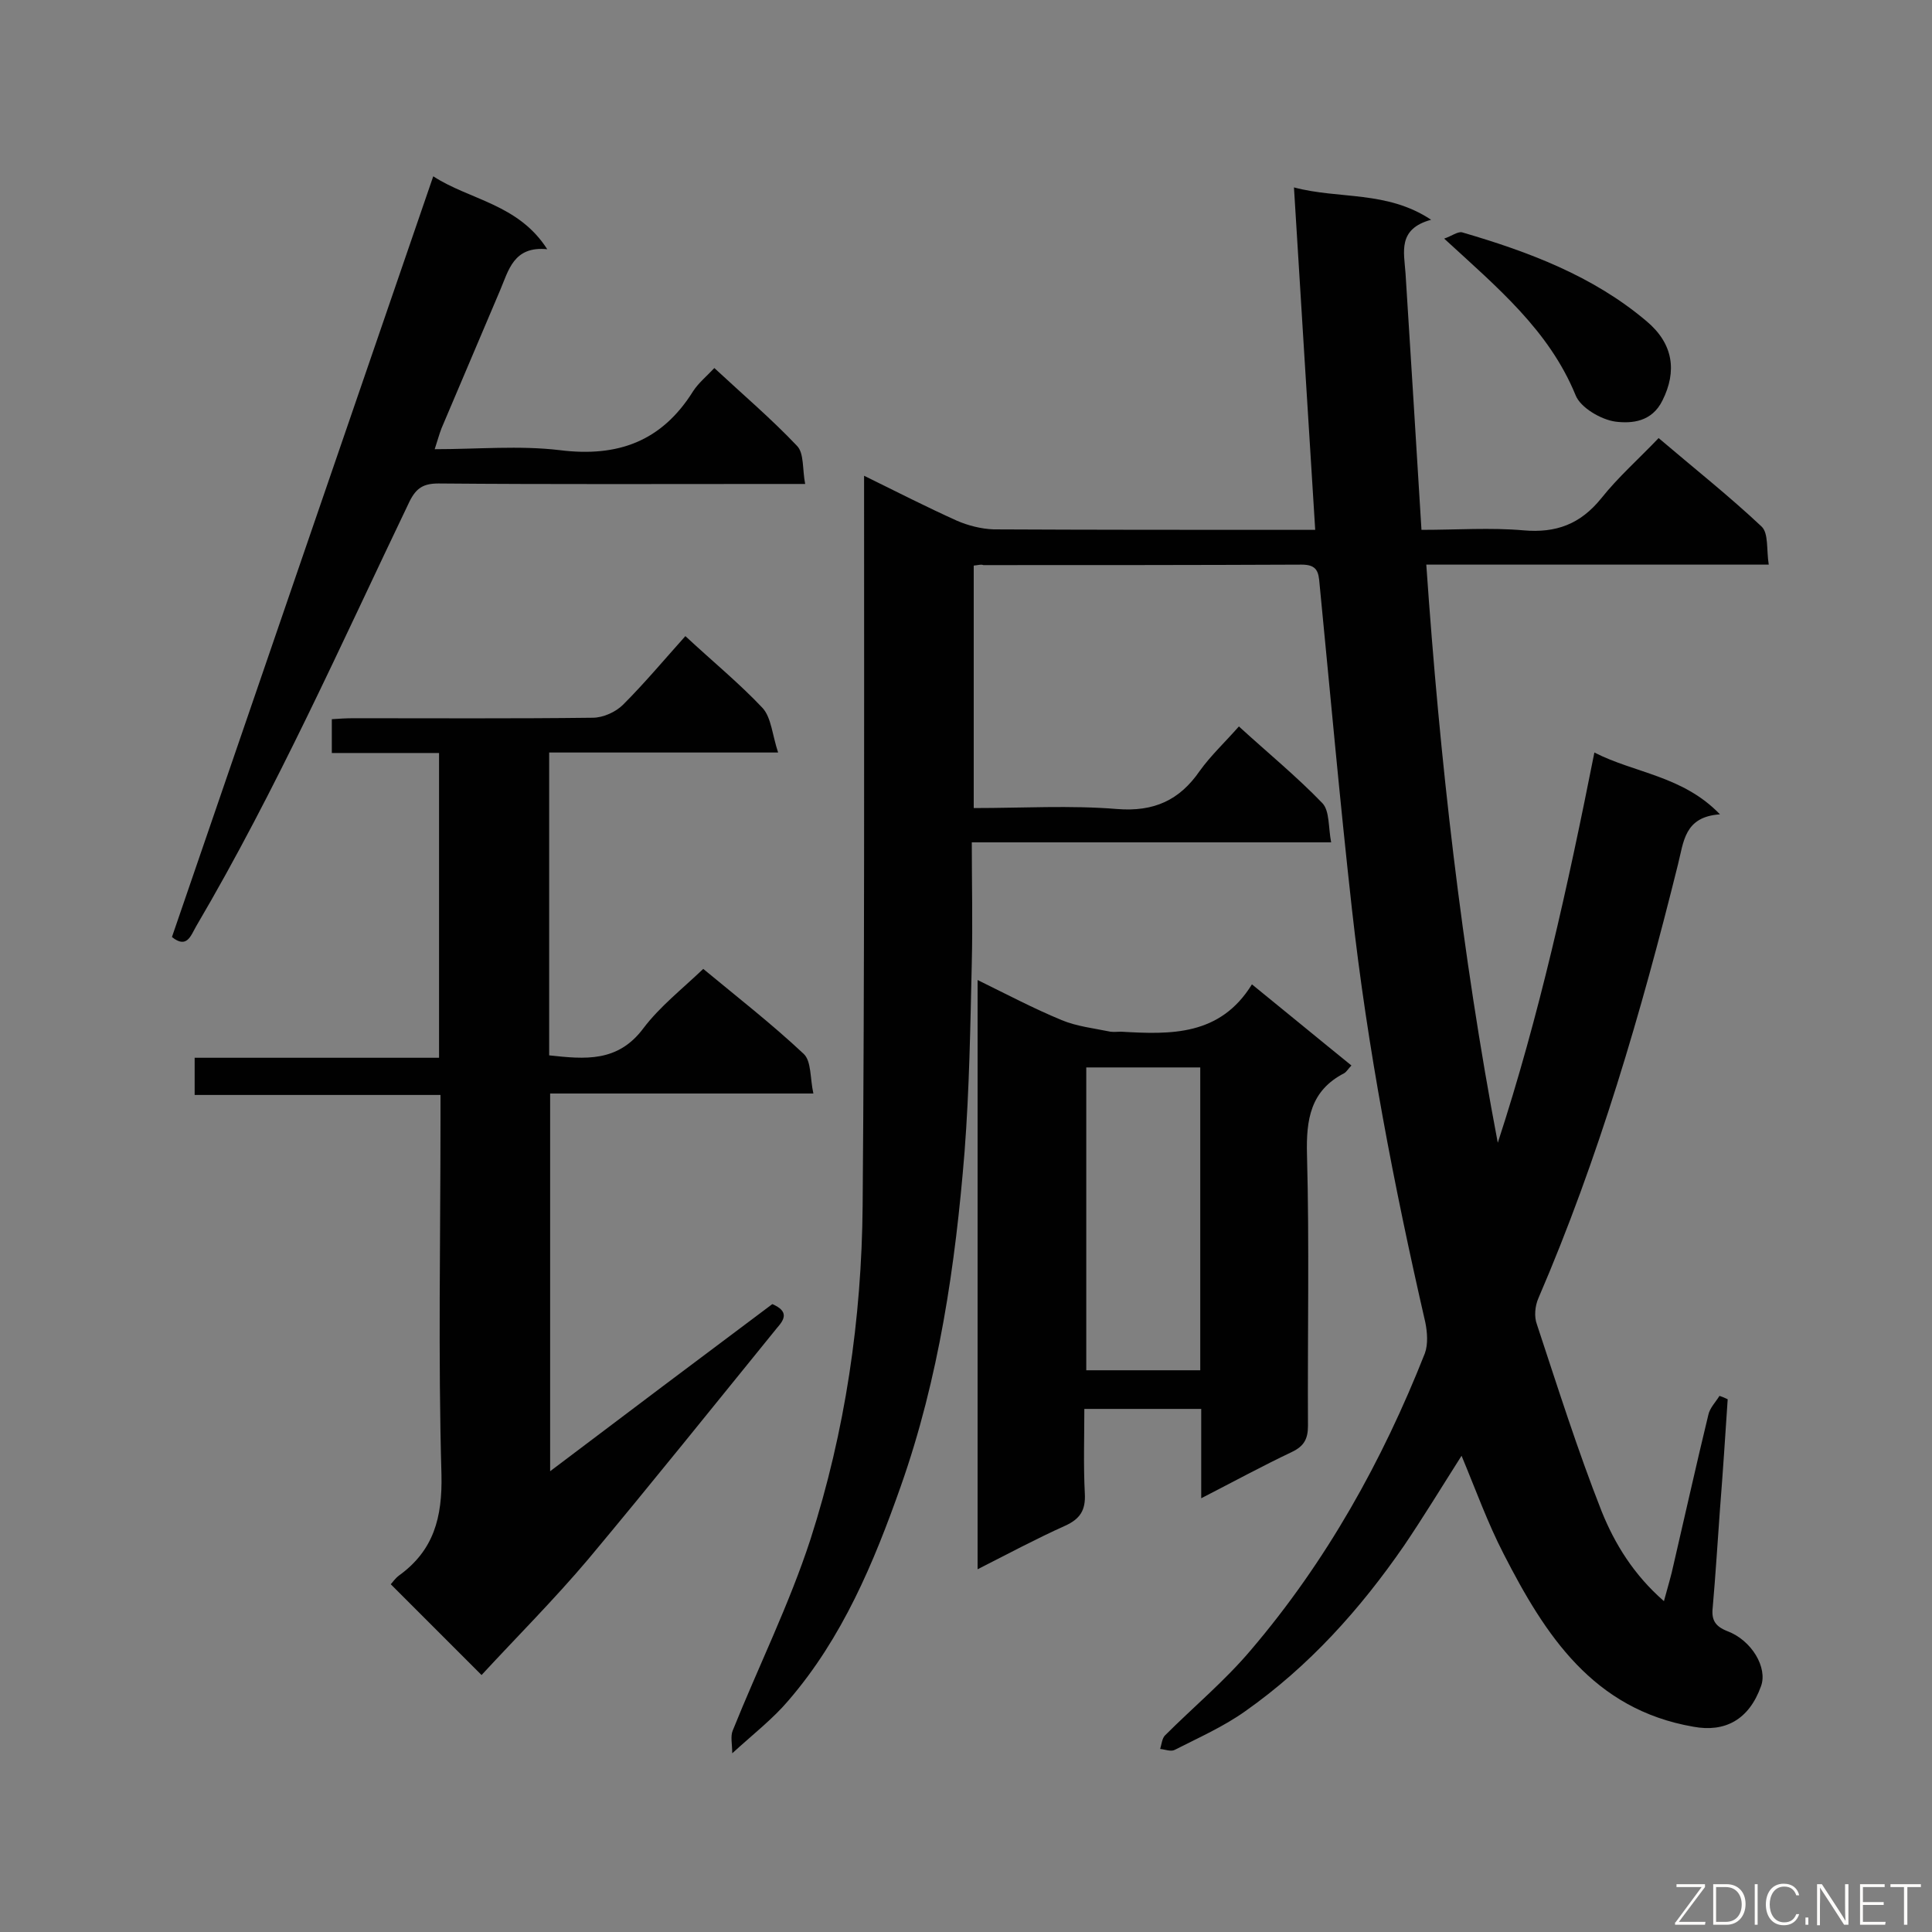 <svg enable-background="new 0 0 400 400" viewBox="0 0 400 400" xmlns="http://www.w3.org/2000/svg"><rect x="0" y="0" width="400" height="400" fill="#808080" stroke="none"/><path d="m201.6 117.1v50.2c10.1 0 20-.6 29.7.2 7.6.6 12.9-1.8 17.1-7.9 2.3-3.2 5.2-5.9 8.1-9.2 5.9 5.4 11.9 10.3 17.3 15.9 1.5 1.6 1.2 5 1.8 8.1-25.2 0-49.4 0-74.4 0 0 8.5.2 16.7 0 24.9-.3 13.1-.5 26.2-1.5 39.2-1.9 23.5-5.3 46.8-13.2 69.2-5.6 15.9-12.1 31.4-23.2 44.3-3.2 3.8-7.2 6.9-11.7 11 0-1.9-.4-3.5.1-4.7 5.3-13.2 11.7-26.1 16.1-39.6 7.2-22.4 10.6-45.6 10.8-69.1.4-48.3.3-96.7.3-145 0-1.7 0-3.4 0-6.1 6.9 3.4 13 6.5 19.2 9.3 2.3 1 5 1.7 7.6 1.8 20.5.1 41 .1 61.5.1h5.1c-1.5-23.6-2.9-46.9-4.4-70.9 9.4 2.5 19.2.6 28.4 6.7-7 1.9-5.6 6.7-5.3 11.1 1.1 17.5 2.2 35 3.3 53.1 7.4 0 14.3-.5 21.1.1s11.8-1.3 16.1-6.6c3.5-4.4 7.7-8.1 11.9-12.5 7.4 6.3 14.6 12 21.3 18.3 1.5 1.4 1 4.8 1.5 7.9-24.1 0-47.3 0-70.9 0 2.8 40.5 7.3 80.2 14.8 119.7 8.6-26.3 14.5-53.1 20-80.8 8.4 4.3 18.3 4.8 26 12.8-7.4.5-7.5 5.7-8.7 10.4-7.6 30.6-16.4 60.8-28.9 89.8-.7 1.6-.9 3.8-.3 5.4 4.3 13 8.4 26 13.4 38.7 2.7 6.7 6.6 13.1 12.9 18.6.8-3 1.5-5.2 2-7.6 2.4-10.3 4.7-20.7 7.2-31 .3-1.4 1.5-2.6 2.3-3.9.6.2 1.1.4 1.7.7-.5 7.6-1 15.2-1.6 22.8-.5 6.8-.9 13.5-1.5 20.3-.3 2.6.5 3.9 3 4.9 5.1 1.9 8.4 7.6 7 11.4-2.5 7-7.5 9.6-14 8.4-20.8-3.6-30.7-19-39.3-35.8-3.3-6.4-5.7-13.1-8.7-20.3-4.2 6.6-7.9 12.7-11.9 18.6-9.1 13.2-19.7 25-32.9 34.3-4.5 3.2-9.7 5.5-14.6 8-.8.4-2-.1-3-.2.3-1 .4-2.2 1-2.8 5.9-5.9 12.4-11.3 17.8-17.7 15.6-18.3 27.2-39.1 36-61.4.7-1.9.5-4.4.1-6.4-6.5-28.3-12-56.8-15.2-85.6-2.5-22.4-4.5-44.8-6.7-67.3-.2-2.5-.5-4-3.7-4-22 .1-43.9.1-65.9.1-.5-.2-1 0-2 .1z" fill="#010101"/><path d="m141.9 131.7c5.7 5.3 11.2 9.8 16 14.9 1.8 2 2 5.6 3.2 9.2-16.6 0-31.9 0-47.4 0v62.7c7.4.8 14.2 1.5 19.5-5.6 3.4-4.5 8-8.1 12.4-12.3 7 5.8 14.2 11.4 20.8 17.6 1.6 1.5 1.3 5 2 8.2-18.6 0-36.4 0-54.5 0v78.2c15.6-11.8 30.9-23.3 46-34.6 3.5 1.5 2.5 3.2 1 4.9-13 16-25.9 32.1-39.1 47.9-7.1 8.4-14.9 16.2-22.1 24-6.5-6.5-12.6-12.6-18.8-18.8.3-.3.9-1.2 1.7-1.8 7.2-5.2 9-12 8.8-20.9-.7-24.4-.2-48.9-.2-73.4 0-1.6 0-3.2 0-5.2-17.1 0-33.9 0-50.9 0 0-2.7 0-4.9 0-7.7h50.6c0-21.2 0-41.9 0-63.1-7.3 0-14.6 0-22.2 0 0-2.5 0-4.5 0-7 1.4-.1 3-.2 4.5-.2 16.5 0 33 .1 49.5-.1 2.2 0 4.8-1.2 6.3-2.7 4.5-4.5 8.5-9.3 12.9-14.2z" fill="#010101"/><path d="m259.2 203.8c7.4 6 13.8 11.3 20.6 16.8-.6.6-1 1.3-1.5 1.6-7 3.6-7.9 9.6-7.7 16.9.5 18.7.1 37.4.2 56.1 0 2.7-.8 4.2-3.3 5.4-6.1 2.9-12 6.1-18.8 9.6 0-6.5 0-12.4 0-18.5-8.2 0-15.8 0-24.2 0 0 5.8-.2 11.7.1 17.5.2 3.5-1 5.3-4.1 6.7-6 2.7-11.8 5.8-18.1 9 0-40.9 0-81.2 0-122 6.1 3 11.6 5.9 17.4 8.3 3.1 1.3 6.7 1.7 10.1 2.4.7.1 1.5 0 2.2 0 10.3.6 20.5.9 27.1-9.8zm-10.7 17.2c-8.3 0-16 0-23.6 0v62.7h23.6c0-21 0-41.8 0-62.7z" fill="#010101"/><path d="m35.6 194c18-52.4 35.9-104.6 54.1-157.5 7.5 4.9 17.6 5.7 23.6 15.1-7-.7-8 4.4-9.8 8.6-4 9.5-8.1 19-12.1 28.5-.5 1.3-.8 2.5-1.4 4.3 9 0 17.5-.8 25.9.2 12 1.5 21.1-1.8 27.6-12.2 1.1-1.7 2.7-3 4.4-4.8 5.8 5.4 11.8 10.5 17.1 16.1 1.5 1.5 1.1 4.8 1.7 7.9-2.4 0-4 0-5.6 0-23.4 0-46.9.1-70.3-.1-3.1 0-4.6.9-6 3.7-14.2 29.6-27.5 59.6-44.2 88-1.1 1.9-1.9 4.7-5 2.2z" fill="#010101"/><path d="m299 49.4c1.5-.5 2.8-1.5 3.7-1.3 13.7 4 27.1 9 38.2 18.4 5.6 4.7 6.3 10.4 3.3 16.4-2.2 4.5-6.4 4.8-9.7 4.4-3-.4-7.3-2.9-8.3-5.5-5.5-13.4-16.1-22.2-27.2-32.4z" fill="#010101"/><g fill="#fcfbfa"><path d="m346.9 398 5.4-7.3h-5.2v-.6h5.9v.6l-5.4 7.2h5.5l-.1.6h-6.2v-.5z"/><path d="m354.7 390.1h2.8c2.3 0 3.9 1.6 3.9 4.1s-1.6 4.3-3.9 4.3h-2.8zm.6 7.8h2c2.2 0 3.3-1.6 3.3-3.6 0-1.8-1-3.6-3.3-3.6h-2z"/><path d="m363.9 390.1v8.4h-.6v-8.4z"/><path d="m372.5 396.3c-.4 1.3-1.4 2.3-3.2 2.3-2.4 0-3.7-1.9-3.7-4.3 0-2.3 1.2-4.3 3.7-4.3 1.8 0 2.9 1 3.2 2.4h-.6c-.4-1.1-1.1-1.8-2.5-1.8-2.1 0-3 1.9-3 3.7s.9 3.7 3 3.7c1.4 0 2.1-.7 2.5-1.7z"/><path d="m373.8 398.5v-1.5h.6v1.5z"/><path d="m376.2 398.5v-8.4h1c1.3 2 4.4 6.7 4.9 7.6-.1-1.2-.1-2.4-.1-3.8v-3.8h.7v8.4h-.9c-1.2-1.9-4.4-6.8-5-7.7.1 1.1 0 2.3 0 3.9v3.9h-.6z"/><path d="m390 394.4h-4.3v3.5h4.7l-.1.6h-5.2v-8.4h5.1v.6h-4.5v3.1h4.3z"/><path d="m394.2 390.7h-2.8v-.6h6.3v.6h-2.8v7.8h-.7z"/></g></svg>